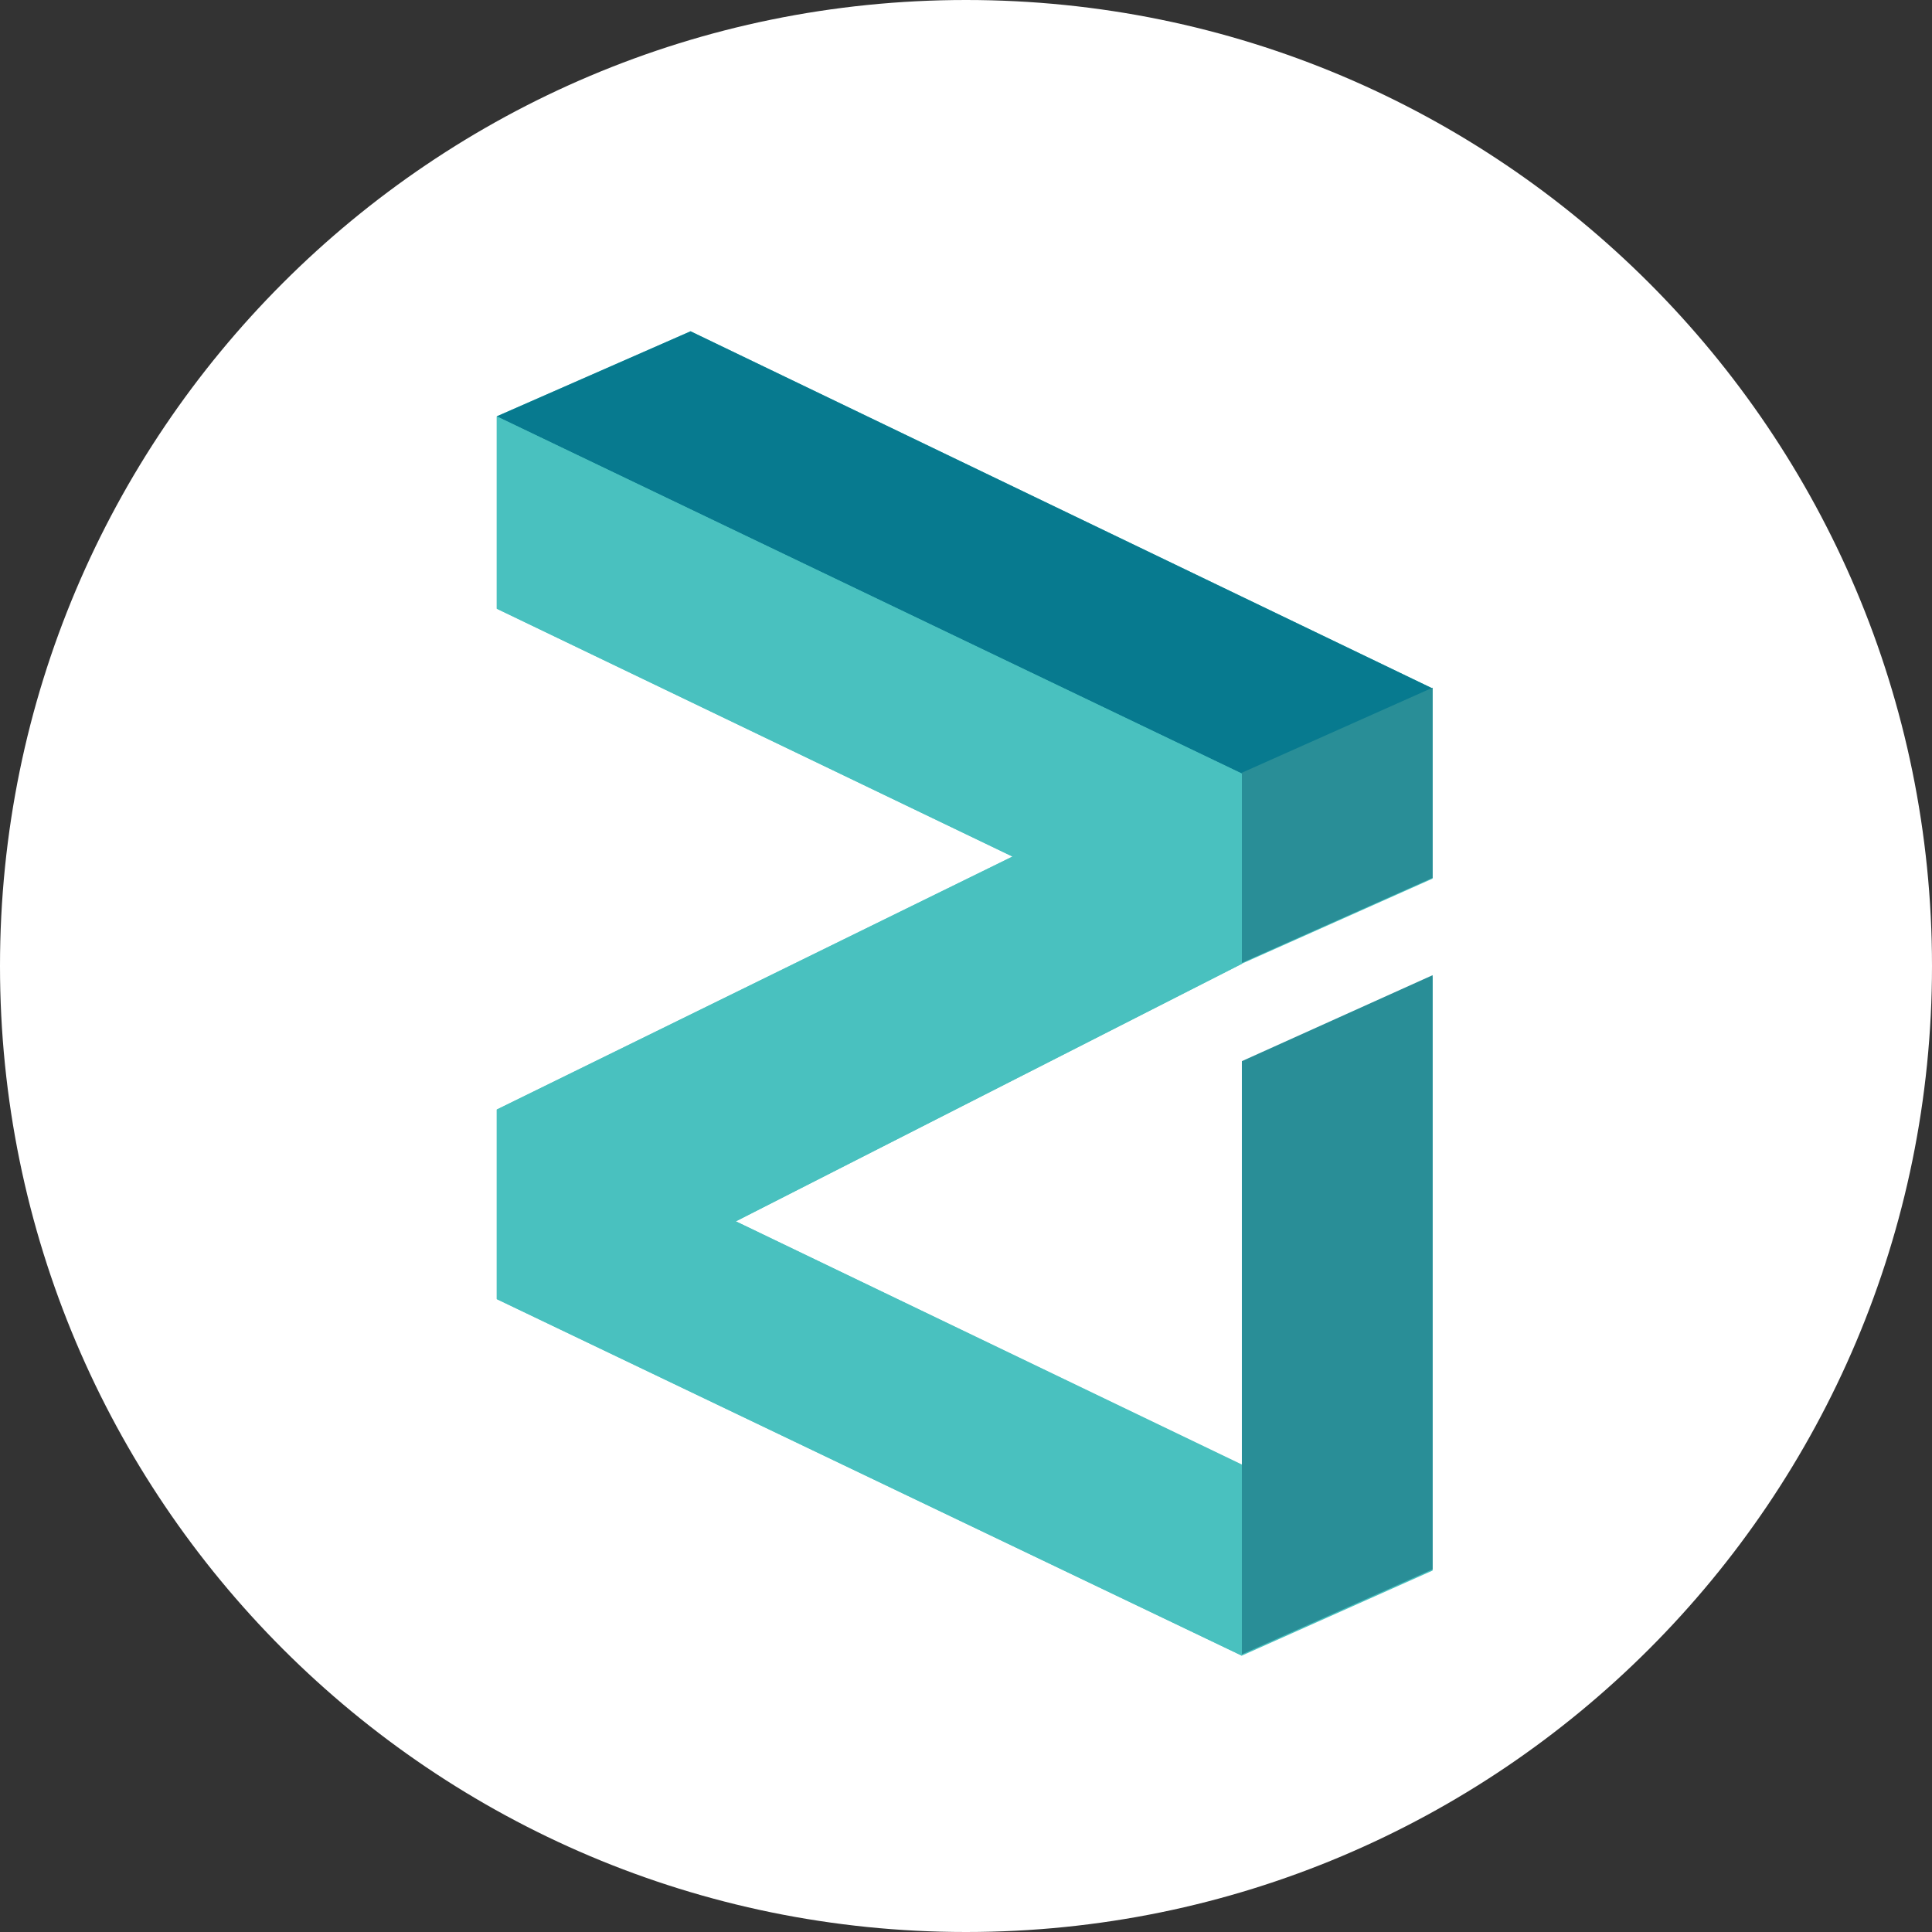 <svg width="48" height="48" viewBox="0 0 48 48" fill="none" xmlns="http://www.w3.org/2000/svg">
<rect x="0" y="0" width="48" height="48" fill="#333333" stroke="none"/>
<path d="M0 24C0 10.745 10.745 0 24 0C37.255 0 48 10.745 48 24C48 37.255 37.255 48 24 48C10.745 48 0 37.255 0 24Z" fill="white"/>
<path d="M35.593 21.829L30.854 23.942L18.281 30.342L30.854 36.386V26.395L35.593 24.259V39.02L30.854 41.133L12.342 32.274V27.565L25.156 21.279L12.342 15.121V10.344L17.157 8.231L35.593 17.105V21.829Z" fill="#49C1BF"/>
<path d="M12.342 10.344L30.854 19.218L35.593 17.105L17.157 8.231L12.342 10.344Z" fill="#077A8F"/>
<path d="M30.854 19.198L35.593 17.085V21.809L30.854 23.922V19.198Z" fill="#298E97"/>
<path d="M12.342 10.348V15.125L25.156 21.283L12.342 27.569V32.278L30.854 41.137V36.398L18.281 30.346L30.854 23.947V19.223L12.342 10.348Z" fill="#49C1BF"/>
<path d="M30.854 41.102L35.593 38.989V24.228L30.854 26.364V41.102Z" fill="#298E97"/>
</svg>
